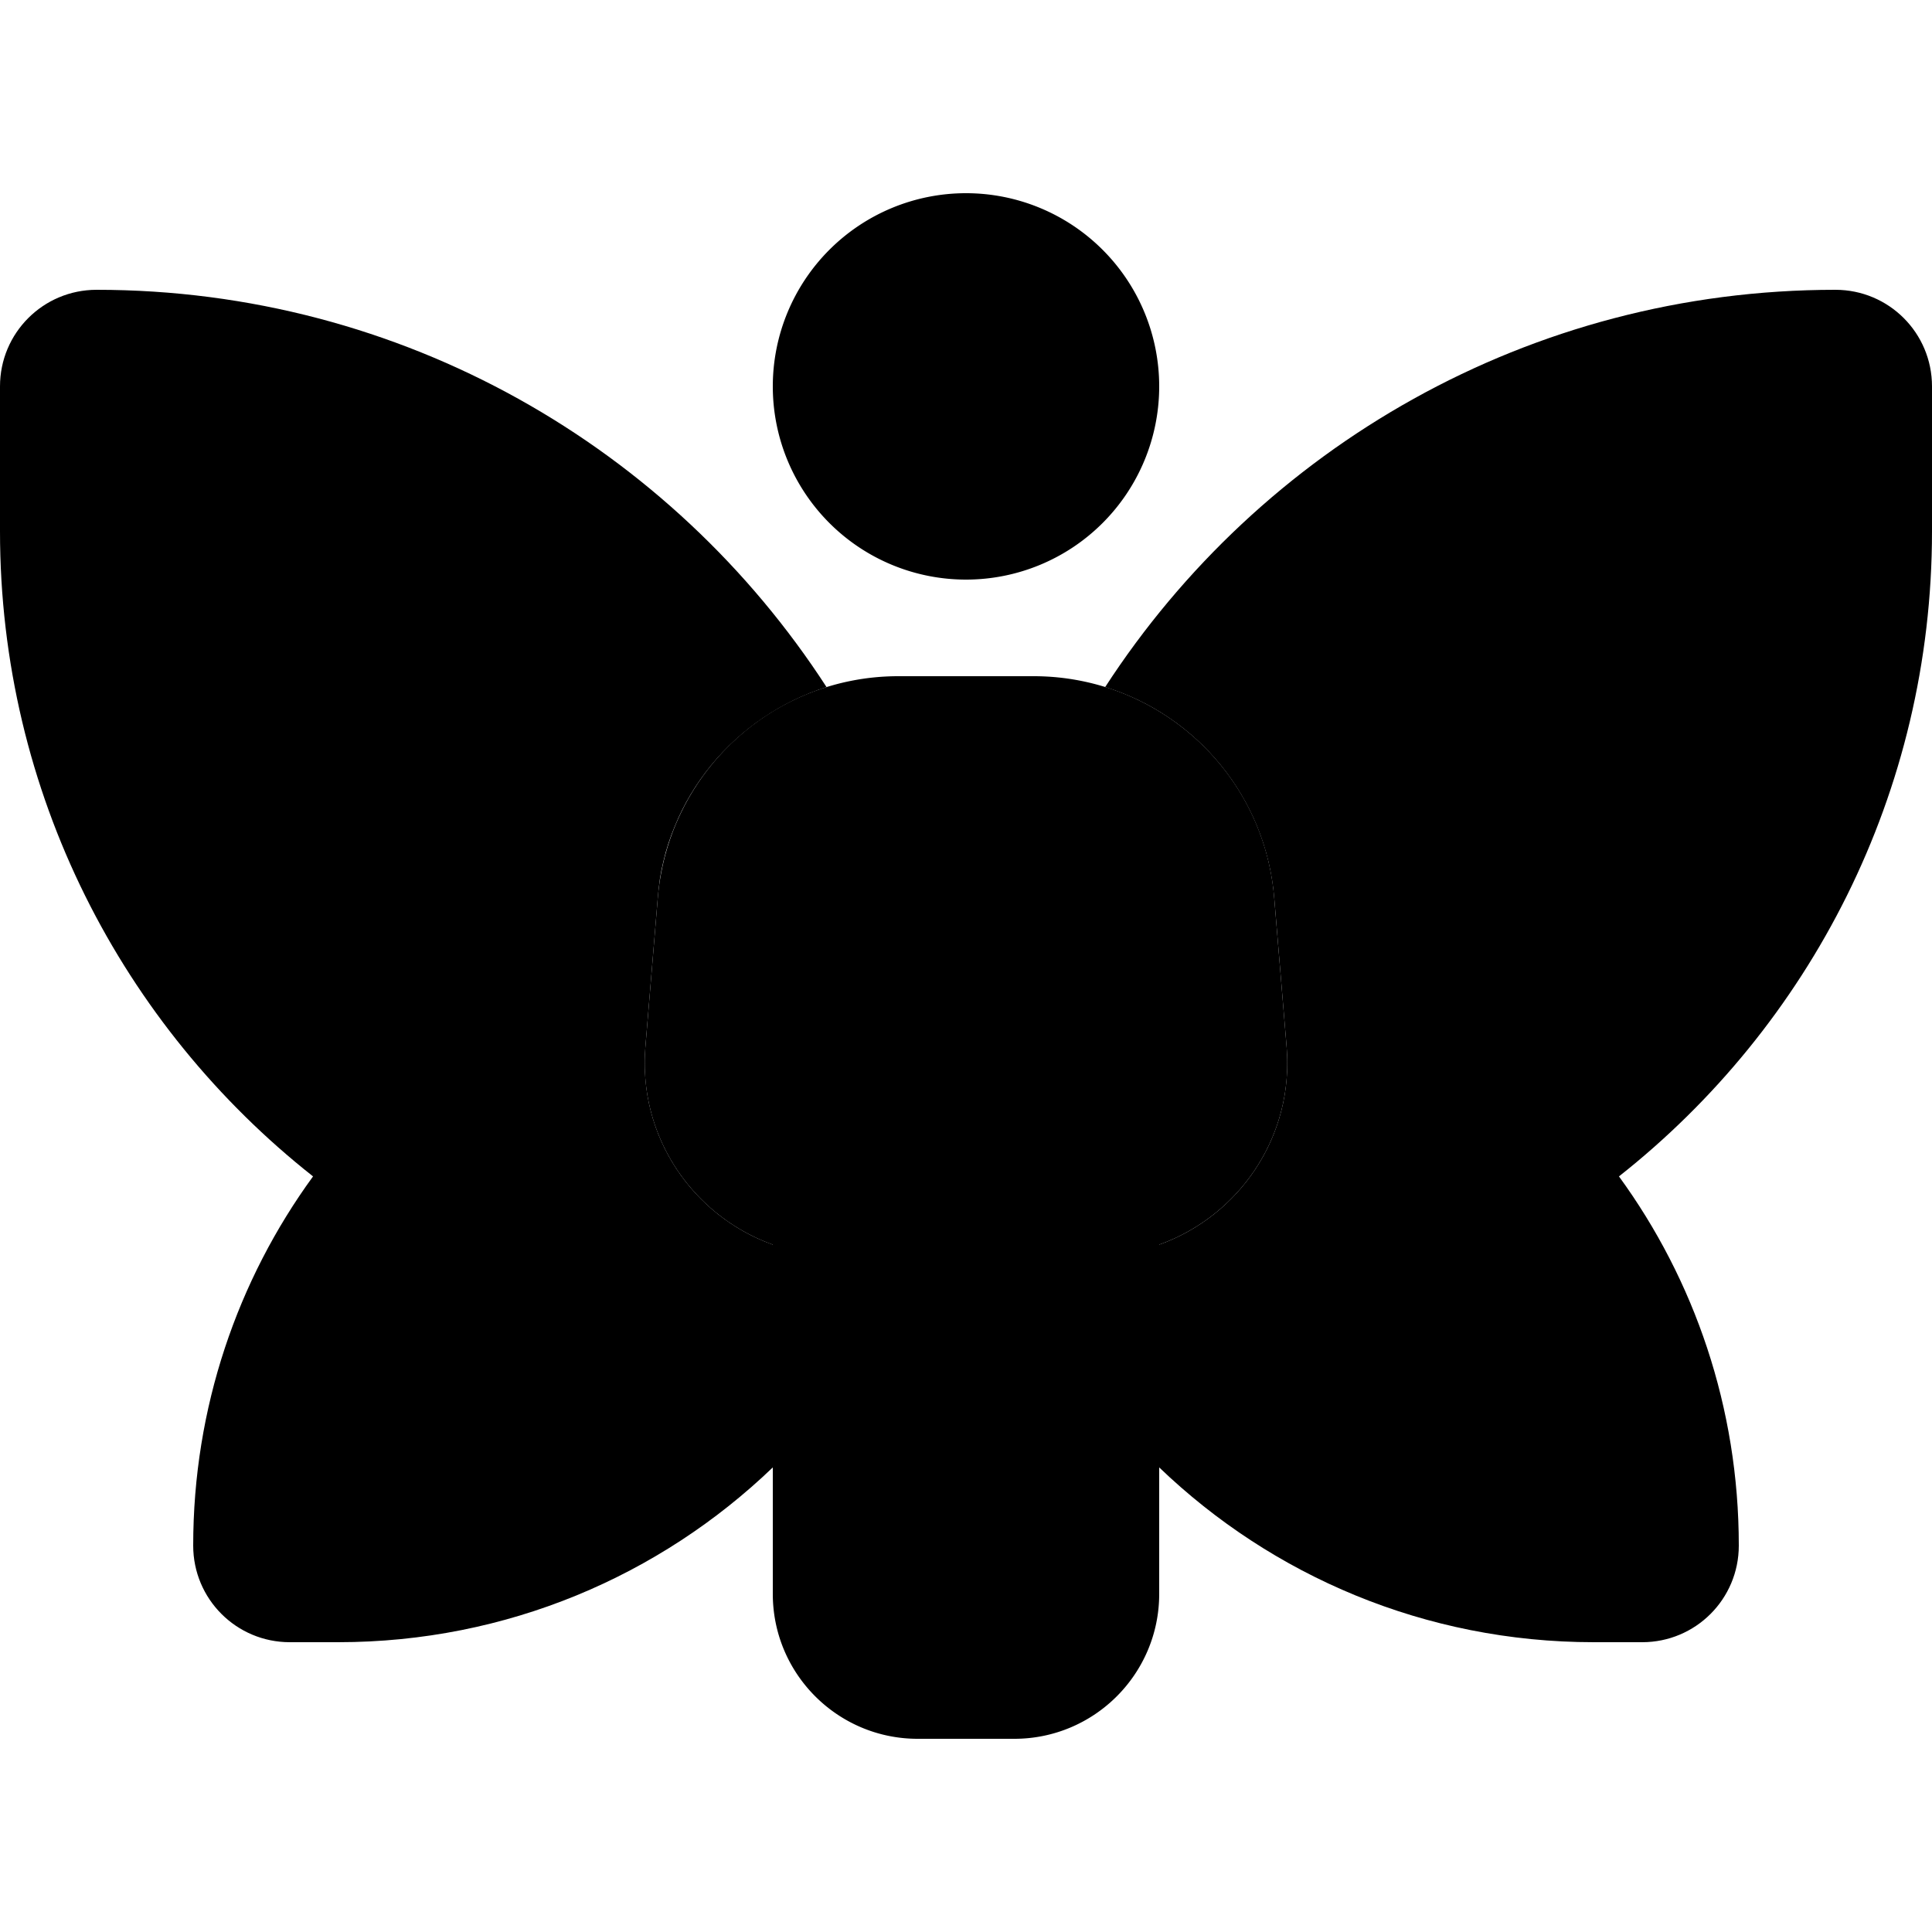 <svg xmlns="http://www.w3.org/2000/svg" width="24" height="24" viewBox="0 0 640 512">
    <path class="pr-icon-duotone-secondary" d="M0 64l0 48c0 86.7 40.6 163.9 103.7 213.7C78.7 360 64 402.3 64 448c0 17.7 14.3 32 32 32l16 0c55.9 0 106.6-22 144-57.9l0-73.8c-26.5-9.5-44.7-35.8-42.2-65.6l4.1-49.3c.1-1 .2-2.1 .3-3.1s.3-2 .4-3.1c.3-2 .7-4 1.2-6c.9-3.9 2.2-7.8 3.7-11.4c3-7.4 7.1-14.2 12-20.2c9.9-12.1 23.2-21.2 38.3-26C222.5 84.4 133.4 32 32 32C14.3 32 0 46.3 0 64zm366.1 99.6c30.4 9.4 53.2 36.5 56 69.8l4.1 49.3c2.5 29.8-15.7 56.1-42.2 65.6l0 73.8C421.4 458 472.1 480 528 480l16 0c17.7 0 32-14.3 32-32c0-45.7-14.7-88-39.7-122.3C599.4 275.9 640 198.7 640 112l0-48c0-17.7-14.3-32-32-32C506.6 32 417.5 84.4 366.1 163.6z"/>
    <path class="pr-icon-duotone-primary" d="M256 64a64 64 0 1 1 128 0A64 64 0 1 1 256 64zM217.9 233.4c3.5-41.5 38.1-73.4 79.7-73.4l44.8 0c41.6 0 76.3 31.9 79.7 73.4l4.1 49.3c2.5 29.8-15.7 56.1-42.2 65.6L384 464c0 26.5-21.5 48-48 48l-32 0c-26.5 0-48-21.5-48-48l0-115.7c-26.5-9.5-44.7-35.8-42.2-65.6l4.1-49.3z"/>
</svg>